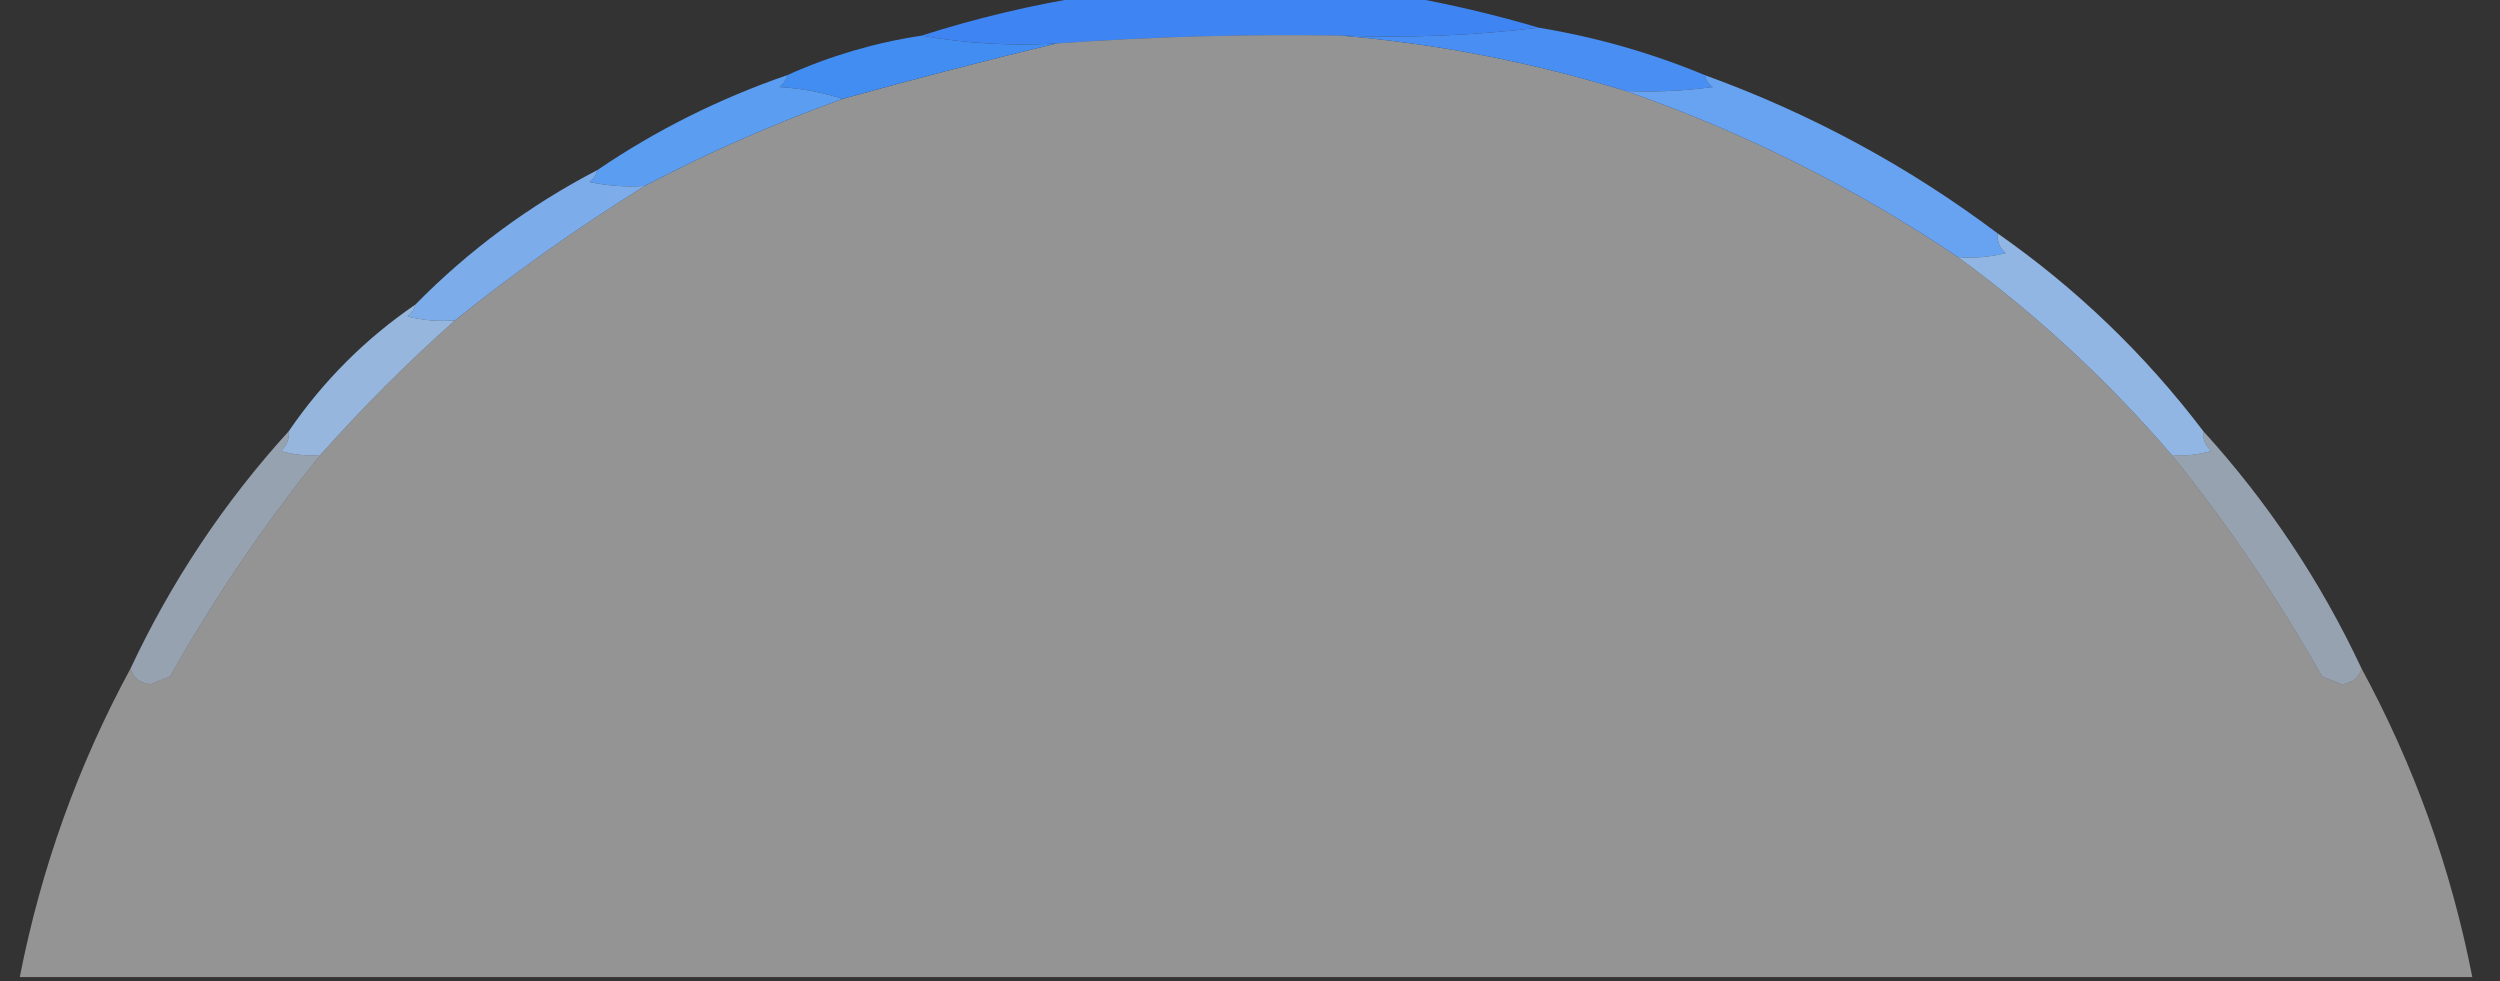 <?xml version="1.0" encoding="UTF-8"?>
<!DOCTYPE svg PUBLIC "-//W3C//DTD SVG 1.1//EN" "http://www.w3.org/Graphics/SVG/1.1/DTD/svg11.dtd">
<svg xmlns="http://www.w3.org/2000/svg" version="1.1" width="316px" height="124px" style="shape-rendering:geometricPrecision; text-rendering:geometricPrecision; image-rendering:optimizeQuality; fill-rule:evenodd; clip-rule:evenodd" xmlns:xlink="http://www.w3.org/1999/xlink">
<rect width="100%" height="100%" fill="#333333" stroke="none"/>
<g><path style="opacity:1" fill="#3e85f3" d="M 137.5,-0.5 C 150.833,-0.5 164.167,-0.5 177.5,-0.5C 183.235,0.512 188.902,1.845 194.5,3.5C 186.35,4.493 178.017,4.826 169.5,4.5C 157.477,4.301 145.477,4.634 133.5,5.5C 127.642,5.822 121.975,5.489 116.5,4.5C 123.384,2.298 130.384,0.631 137.5,-0.5 Z"/></g>
<g><path style="opacity:0.476" fill="#fefefe" d="M 169.5,4.5 C 181.629,5.527 193.629,7.86 205.5,11.5C 220.353,16.66 234.353,23.66 247.5,32.5C 257.428,39.758 266.428,48.092 274.5,57.5C 281.59,66.268 287.923,75.602 293.5,85.5C 294.333,85.833 295.167,86.167 296,86.5C 297.376,86.316 298.209,85.649 298.5,84.5C 305.127,96.709 309.794,109.709 312.5,123.5C 209.167,123.5 105.833,123.5 2.5,123.5C 5.206,109.709 9.873,96.709 16.5,84.5C 16.791,85.649 17.624,86.316 19,86.5C 19.833,86.167 20.667,85.833 21.5,85.5C 27.076,75.602 33.41,66.268 40.5,57.5C 45.833,51.5 51.5,45.833 57.5,40.5C 65.186,34.33 73.186,28.663 81.5,23.5C 89.584,19.25 97.918,15.584 106.5,12.5C 115.547,9.989 124.547,7.656 133.5,5.5C 145.477,4.634 157.477,4.301 169.5,4.5 Z"/></g>
<g><path style="opacity:0.996" fill="#438ef3" d="M 116.5,4.5 C 121.975,5.489 127.642,5.822 133.5,5.5C 124.547,7.656 115.547,9.989 106.5,12.5C 104.031,11.683 101.365,11.183 98.5,11C 99.056,10.617 99.389,10.117 99.5,9.5C 104.919,7.061 110.585,5.394 116.5,4.5 Z"/></g>
<g><path style="opacity:0.996" fill="#4a90f4" d="M 194.5,3.5 C 201.754,4.697 208.754,6.697 215.5,9.5C 215.611,10.117 215.944,10.617 216.5,11C 212.848,11.499 209.182,11.665 205.5,11.5C 193.629,7.86 181.629,5.527 169.5,4.5C 178.017,4.826 186.35,4.493 194.5,3.5 Z"/></g>
<g><path style="opacity:0.978" fill="#5c9ff5" d="M 99.5,9.5 C 99.389,10.117 99.056,10.617 98.5,11C 101.365,11.183 104.031,11.683 106.5,12.5C 97.918,15.584 89.584,19.25 81.5,23.5C 79.143,23.663 76.81,23.497 74.5,23C 75.056,22.617 75.389,22.117 75.5,21.5C 82.903,16.465 90.903,12.465 99.5,9.5 Z"/></g>
<g><path style="opacity:0.978" fill="#69a6f6" d="M 215.5,9.5 C 228.892,14.36 241.225,21.027 252.5,29.5C 252.414,30.496 252.748,31.329 253.5,32C 251.527,32.495 249.527,32.662 247.5,32.5C 234.353,23.66 220.353,16.66 205.5,11.5C 209.182,11.665 212.848,11.499 216.5,11C 215.944,10.617 215.611,10.117 215.5,9.5 Z"/></g>
<g><path style="opacity:0.924" fill="#82b7f8" d="M 75.5,21.5 C 75.389,22.117 75.056,22.617 74.5,23C 76.81,23.497 79.143,23.663 81.5,23.5C 73.186,28.663 65.186,34.33 57.5,40.5C 55.473,40.662 53.473,40.495 51.5,40C 52.056,39.617 52.389,39.117 52.5,38.5C 59.268,31.616 66.934,25.95 75.5,21.5 Z"/></g>
<g><path style="opacity:0.89" fill="#9cc6f9" d="M 252.5,29.5 C 262.46,36.459 271.127,44.793 278.5,54.5C 278.414,55.496 278.748,56.329 279.5,57C 277.866,57.493 276.199,57.66 274.5,57.5C 266.428,48.092 257.428,39.758 247.5,32.5C 249.527,32.662 251.527,32.495 253.5,32C 252.748,31.329 252.414,30.496 252.5,29.5 Z"/></g>
<g><path style="opacity:0.849" fill="#a8cdfa" d="M 52.5,38.5 C 52.389,39.117 52.056,39.617 51.5,40C 53.473,40.495 55.473,40.662 57.5,40.5C 51.5,45.833 45.833,51.5 40.5,57.5C 38.801,57.66 37.134,57.493 35.5,57C 36.252,56.329 36.586,55.496 36.5,54.5C 40.855,48.145 46.188,42.812 52.5,38.5 Z"/></g>
<g><path style="opacity:0.622" fill="#d3e6fc" d="M 36.5,54.5 C 36.586,55.496 36.252,56.329 35.5,57C 37.134,57.493 38.801,57.66 40.5,57.5C 33.41,66.268 27.076,75.602 21.5,85.5C 20.667,85.833 19.833,86.167 19,86.5C 17.624,86.316 16.791,85.649 16.5,84.5C 21.681,73.459 28.348,63.459 36.5,54.5 Z"/></g>
<g><path style="opacity:0.622" fill="#d4e6fc" d="M 278.5,54.5 C 286.652,63.459 293.319,73.459 298.5,84.5C 298.209,85.649 297.376,86.316 296,86.5C 295.167,86.167 294.333,85.833 293.5,85.5C 287.923,75.602 281.59,66.268 274.5,57.5C 276.199,57.66 277.866,57.493 279.5,57C 278.748,56.329 278.414,55.496 278.5,54.5 Z"/></g>
</svg>
